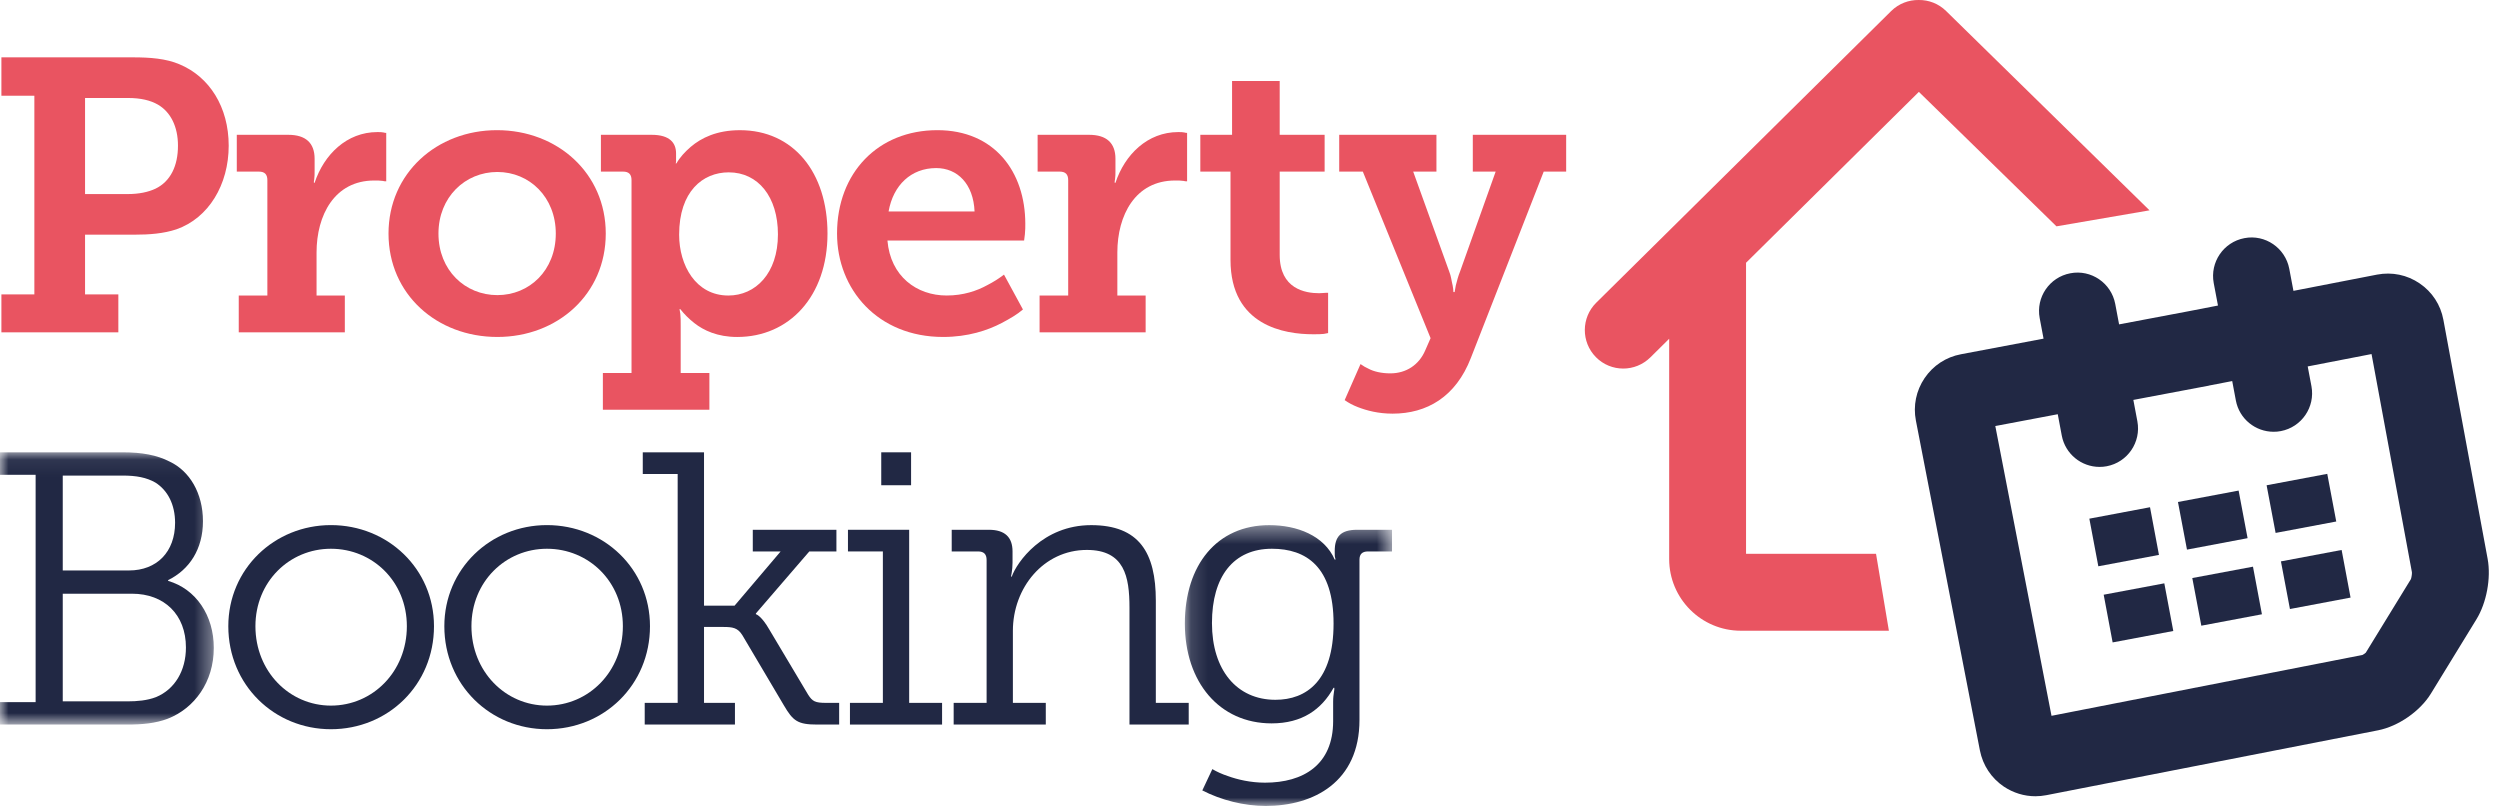 
<svg width="148px" height="48px" viewBox="0 0 148 48" version="1.1" xmlns="http://www.w3.org/2000/svg" xmlns:xlink="http://www.w3.org/1999/xlink">
    <defs>
        <polygon id="path-1" points="0 0.066 12.657 0.066 12.657 16.183 0 16.183"></polygon>
        <polygon id="path-3" points="0.143 0.377 12.407 0.377 12.407 17 0.143 17"></polygon>
    </defs>
    <g id="Page-1" stroke="none" stroke-width="1" fill="none" fill-rule="evenodd">
        <g id="desktop_home" transform="translate(-47, -28)">
            <g id="Group-49" transform="translate(47, 28)">
                <path d="M0.083,17.427 L2.034,17.427 L2.034,5.666 L0.083,5.666 L0.083,3.395 L7.876,3.395 C8.862,3.395 9.828,3.463 10.628,3.807 C12.394,4.543 13.539,6.331 13.539,8.623 C13.539,10.938 12.348,12.91 10.444,13.576 C9.688,13.827 8.862,13.893 7.947,13.893 L5.035,13.893 L5.035,17.427 L7.006,17.427 L7.006,19.675 L0.083,19.675 L0.083,17.427 Z M7.557,11.489 C8.222,11.489 8.772,11.374 9.207,11.169 C10.101,10.734 10.536,9.813 10.536,8.623 C10.536,7.497 10.101,6.628 9.344,6.191 C8.909,5.942 8.336,5.801 7.579,5.801 L5.035,5.801 L5.035,11.489 L7.557,11.489 Z" id="Fill-1" fill="#E95461"></path>
                <path d="M14.134,17.495 L15.828,17.495 L15.828,10.664 C15.828,10.32 15.668,10.159 15.325,10.159 L14.018,10.159 L14.018,7.981 L17.069,7.981 C18.098,7.981 18.625,8.464 18.625,9.402 L18.625,10.092 C18.625,10.296 18.625,10.456 18.602,10.618 C18.582,10.686 18.582,10.753 18.582,10.823 L18.625,10.823 C19.177,9.151 20.528,7.819 22.339,7.819 C22.5,7.819 22.615,7.819 22.709,7.843 C22.777,7.867 22.821,7.867 22.865,7.867 L22.865,10.734 C22.798,10.734 22.731,10.734 22.661,10.71 C22.5,10.686 22.361,10.686 22.156,10.686 C19.796,10.686 18.74,12.749 18.74,14.949 L18.74,17.495 L20.414,17.495 L20.414,19.675 L14.134,19.675 L14.134,17.495 Z" id="Fill-3" fill="#E95461"></path>
                <path d="M29.421,7.706 C32.996,7.706 35.861,10.25 35.861,13.827 C35.861,17.426 32.996,19.948 29.443,19.948 C25.866,19.948 23,17.426 23,13.827 C23,10.25 25.866,7.706 29.421,7.706 M29.443,17.471 C31.345,17.471 32.903,16.004 32.903,13.827 C32.903,11.67 31.345,10.181 29.443,10.181 C27.538,10.181 25.957,11.67 25.957,13.827 C25.957,16.004 27.538,17.471 29.443,17.471" id="Fill-5" fill="#E95461"></path>
                <path d="M37.386,22.081 L37.386,10.664 C37.386,10.32 37.227,10.159 36.882,10.159 L35.574,10.159 L35.574,7.981 L38.578,7.981 C39.657,7.981 40.023,8.464 40.023,9.082 L40.023,9.151 L40.023,9.516 C40.023,9.587 40.023,9.632 39.999,9.675 L40.044,9.675 C40.251,9.31 40.549,8.991 40.893,8.692 C41.515,8.165 42.431,7.707 43.805,7.707 C46.969,7.707 48.988,10.203 48.988,13.828 C48.988,17.543 46.719,19.949 43.644,19.949 C42.474,19.949 41.651,19.558 41.1,19.123 C40.78,18.871 40.505,18.595 40.274,18.301 L40.227,18.301 L40.274,18.573 C40.297,18.757 40.297,19.01 40.297,19.307 L40.297,22.081 L41.996,22.081 L41.996,24.258 L35.69,24.258 L35.69,22.081 L37.386,22.081 Z M43.119,17.495 C44.723,17.495 46.054,16.19 46.054,13.875 C46.054,11.651 44.882,10.203 43.141,10.203 C41.604,10.203 40.205,11.331 40.205,13.894 C40.205,15.707 41.19,17.495 43.119,17.495 Z" id="Fill-7" fill="#E95461"></path>
                <path d="M55.492,7.706 C58.862,7.706 60.698,10.158 60.698,13.254 C60.698,13.414 60.698,13.667 60.673,13.875 L60.627,14.238 L52.536,14.238 C52.716,16.37 54.276,17.494 56.042,17.494 C57.027,17.494 57.831,17.221 58.451,16.878 C58.814,16.692 59.139,16.486 59.436,16.257 L60.558,18.321 C60.215,18.618 59.778,18.87 59.298,19.123 C58.473,19.557 57.304,19.948 55.834,19.948 C51.96,19.948 49.553,17.128 49.553,13.827 C49.553,10.226 51.985,7.706 55.492,7.706 Z M57.694,12.52 C57.627,10.891 56.684,9.95 55.424,9.95 C53.935,9.95 52.878,10.96 52.604,12.52 L57.694,12.52 Z" id="Fill-9" fill="#E95461"></path>
                <path d="M61.543,17.495 L63.237,17.495 L63.237,10.664 C63.237,10.32 63.076,10.159 62.732,10.159 L61.427,10.159 L61.427,7.981 L64.477,7.981 C65.506,7.981 66.035,8.464 66.035,9.402 L66.035,10.092 C66.035,10.296 66.035,10.456 66.01,10.618 C65.989,10.686 65.989,10.753 65.989,10.823 L66.035,10.823 C66.586,9.151 67.937,7.819 69.748,7.819 C69.908,7.819 70.025,7.819 70.116,7.843 C70.183,7.867 70.231,7.867 70.276,7.867 L70.276,10.734 C70.206,10.734 70.136,10.734 70.068,10.71 C69.908,10.686 69.771,10.686 69.565,10.686 C67.203,10.686 66.147,12.749 66.147,14.949 L66.147,17.495 L67.822,17.495 L67.822,19.675 L61.543,19.675 L61.543,17.495 Z" id="Fill-11" fill="#E95461"></path>
                <path d="M72.846,10.159 L71.059,10.159 L71.059,7.981 L72.938,7.981 L72.938,4.795 L75.758,4.795 L75.758,7.981 L78.418,7.981 L78.418,10.159 L75.758,10.159 L75.758,15.088 C75.758,17.105 77.27,17.358 78.095,17.358 C78.255,17.358 78.392,17.335 78.487,17.335 L78.624,17.335 L78.624,19.718 L78.371,19.767 C78.212,19.788 78.004,19.788 77.728,19.788 C76.08,19.788 72.846,19.308 72.846,15.387 L72.846,10.159 Z" id="Fill-13" fill="#E95461"></path>
                <path d="M80.543,21.553 C80.704,21.67 80.863,21.761 81.022,21.831 C81.319,21.992 81.78,22.103 82.307,22.103 C83.246,22.103 84.004,21.6 84.37,20.751 L84.691,20.019 L80.68,10.159 L79.281,10.159 L79.281,7.981 L85.037,7.981 L85.037,10.159 L83.661,10.159 L85.793,16.075 C85.909,16.35 85.93,16.645 85.997,16.9 C86.021,17.037 86.042,17.175 86.042,17.29 L86.114,17.29 L86.183,16.9 C86.25,16.645 86.32,16.35 86.435,16.075 L88.543,10.159 L87.19,10.159 L87.19,7.981 L92.717,7.981 L92.717,10.159 L91.388,10.159 L87.077,21.187 C86.183,23.501 84.463,24.488 82.443,24.488 C81.594,24.488 80.909,24.305 80.382,24.1 C80.083,23.984 79.829,23.848 79.604,23.687 L80.543,21.553 Z" id="Fill-15" fill="#E95461"></path>
                <g id="Group-19" transform="translate(0, 26.711)">
                    <mask id="mask-2" fill="white">
                        <use xlink:href="#path-1"></use>
                    </mask>
                    <g id="Clip-18"></g>
                    <path d="M-0,14.854 L2.109,14.854 L2.109,1.396 L-0,1.396 L-0,0.066 L7.27,0.066 C8.392,0.066 9.288,0.225 10.044,0.616 C11.213,1.166 12.015,2.473 12.015,4.146 C12.015,5.798 11.213,7.012 9.954,7.631 L9.954,7.678 C11.601,8.158 12.657,9.721 12.657,11.644 C12.657,13.663 11.512,15.221 9.929,15.838 C9.196,16.114 8.417,16.183 7.521,16.183 L-0,16.183 L-0,14.854 Z M7.637,7.06 C9.288,7.06 10.365,5.958 10.365,4.239 C10.365,3.161 9.929,2.314 9.196,1.855 C8.667,1.555 8.071,1.443 7.27,1.443 L3.715,1.443 L3.715,7.06 L7.637,7.06 Z M7.568,14.809 C8.097,14.809 8.714,14.762 9.243,14.555 C10.342,14.098 11.007,12.999 11.007,11.62 C11.007,9.671 9.722,8.437 7.819,8.437 L3.715,8.437 L3.715,14.809 L7.568,14.809 Z" id="Fill-17" fill="#212844" mask="url(#mask-2)"></path>
                </g>
                <path d="M19.59,31.086 C22.962,31.086 25.692,33.679 25.692,37.071 C25.692,40.556 22.962,43.17 19.59,43.17 C16.246,43.17 13.516,40.556 13.516,37.071 C13.516,33.679 16.246,31.086 19.59,31.086 M19.59,41.772 C22.068,41.772 24.086,39.754 24.086,37.071 C24.086,34.434 22.068,32.486 19.59,32.486 C17.138,32.486 15.121,34.434 15.121,37.071 C15.121,39.754 17.138,41.772 19.59,41.772" id="Fill-20" fill="#212844"></path>
                <path d="M32.379,31.086 C35.751,31.086 38.479,33.679 38.479,37.071 C38.479,40.556 35.751,43.17 32.379,43.17 C29.033,43.17 26.305,40.556 26.305,37.071 C26.305,33.679 29.033,31.086 32.379,31.086 M32.379,41.772 C34.855,41.772 36.874,39.754 36.874,37.071 C36.874,34.434 34.855,32.486 32.379,32.486 C29.925,32.486 27.909,34.434 27.909,37.071 C27.909,39.754 29.925,41.772 32.379,41.772" id="Fill-22" fill="#212844"></path>
                <path d="M38.167,41.61 L40.118,41.61 L40.118,28.061 L38.052,28.061 L38.052,26.777 L41.678,26.777 L41.678,35.855 L43.487,35.855 L46.214,32.645 L44.565,32.645 L44.565,31.363 L49.516,31.363 L49.516,32.645 L47.911,32.645 L44.748,36.316 L44.748,36.36 C44.77,36.36 45.092,36.475 45.55,37.28 L47.845,41.131 C48.096,41.519 48.254,41.61 48.899,41.61 L49.678,41.61 L49.678,42.894 L48.392,42.894 C47.224,42.894 46.95,42.689 46.399,41.746 L43.945,37.599 C43.672,37.163 43.373,37.116 42.822,37.116 L41.678,37.116 L41.678,41.61 L43.509,41.61 L43.509,42.894 L38.167,42.894 L38.167,41.61 Z" id="Fill-24" fill="#212844"></path>
                <path d="M50.317,41.61 L52.266,41.61 L52.266,32.645 L50.199,32.645 L50.199,31.363 L53.823,31.363 L53.823,41.61 L55.771,41.61 L55.771,42.894 L50.317,42.894 L50.317,41.61 Z M52.17,28.726 L53.936,28.726 L53.936,26.777 L52.17,26.777 L52.17,28.726 Z" id="Fill-26" fill="#212844"></path>
                <path d="M56.457,41.61 L58.407,41.61 L58.407,33.152 C58.407,32.807 58.245,32.645 57.901,32.645 L56.341,32.645 L56.341,31.363 L58.541,31.363 C59.483,31.363 59.942,31.798 59.942,32.645 L59.942,33.311 C59.942,33.563 59.918,33.722 59.896,33.886 L59.852,34.136 L59.896,34.136 C60.194,33.291 61.729,31.088 64.597,31.088 C67.438,31.088 68.425,32.716 68.425,35.559 L68.425,41.61 L70.372,41.61 L70.372,42.894 L66.865,42.894 L66.865,35.972 C66.865,34.136 66.568,32.556 64.343,32.556 C61.775,32.556 59.963,34.802 59.963,37.346 L59.963,41.61 L61.911,41.61 L61.911,42.894 L56.457,42.894 L56.457,41.61 Z" id="Fill-28" fill="#212844"></path>
                <g id="Group-32" transform="translate(70, 30.711)">
                    <mask id="mask-4" fill="white">
                        <use xlink:href="#path-3"></use>
                    </mask>
                    <g id="Clip-31"></g>
                    <path d="M1.771,14.821 C2.045,14.98 2.344,15.119 2.688,15.231 C3.261,15.44 4.039,15.623 4.888,15.623 C7.158,15.623 8.922,14.569 8.922,11.978 L8.922,10.833 C8.922,10.579 8.947,10.419 8.969,10.259 C8.993,10.168 8.993,10.075 8.993,10.006 L8.947,10.006 C8.234,11.29 7.089,12.113 5.28,12.113 C2.185,12.113 0.143,9.664 0.143,6.202 C0.143,2.737 2.045,0.377 5.14,0.377 C6.792,0.377 8.396,0.998 9.016,2.419 L9.06,2.419 C9.06,2.393 9.06,2.371 9.038,2.301 C9.016,2.234 9.016,2.119 9.016,1.913 C9.016,1.063 9.359,0.652 10.347,0.652 L12.407,0.652 L12.407,1.934 L10.987,1.934 C10.644,1.934 10.481,2.096 10.481,2.419 L10.481,11.911 C10.481,15.577 7.776,17.001 4.935,17.001 C3.628,17.001 2.297,16.655 1.176,16.083 L1.771,14.821 Z M8.947,6.202 C8.947,2.832 7.319,1.775 5.299,1.775 C3.031,1.775 1.748,3.402 1.748,6.176 C1.748,8.952 3.215,10.717 5.506,10.717 C7.342,10.717 8.947,9.592 8.947,6.202 Z" id="Fill-30" fill="#212844" mask="url(#mask-4)"></path>
                </g>
                <path d="M113.597,5.439 L121.743,13.399 L127.252,12.452 L115.21,0.653 C114.762,0.21 114.173,-0.007 113.587,0 C113,-0.008 112.41,0.209 111.958,0.654 L94.497,17.921 C93.604,18.805 93.595,20.246 94.476,21.141 C94.92,21.594 95.507,21.819 96.097,21.819 C96.674,21.819 97.251,21.598 97.697,21.161 L98.815,20.055 L98.815,33.097 C98.815,35.437 100.715,37.339 103.057,37.339 L111.822,37.339 L111.061,32.785 L103.366,32.785 L103.366,15.555 L113.597,5.439 Z" id="Fill-33" fill="#E95461"></path>
                <polygon id="Fill-35" fill="#212844" points="124.538 35.207 125.068 38.031 128.659 37.354 128.127 34.533"></polygon>
                <polygon id="Fill-37" fill="#212844" points="129.784 34.22 130.318 37.041 133.906 36.365 133.376 33.547"></polygon>
                <polygon id="Fill-39" fill="#212844" points="135.031 33.234 135.564 36.054 139.153 35.377 138.624 32.558"></polygon>
                <polygon id="Fill-41" fill="#212844" points="127.281 30.028 123.689 30.705 124.221 33.524 127.81 32.85"></polygon>
                <polygon id="Fill-43" fill="#212844" points="132.526 29.042 128.935 29.718 129.469 32.537 133.057 31.86"></polygon>
                <polygon id="Fill-45" fill="#212844" points="137.774 28.052 134.183 28.728 134.716 31.549 138.306 30.873"></polygon>
                <path d="M147.269,33.089 L144.648,18.931 C144.485,18.047 143.986,17.282 143.242,16.777 C142.502,16.271 141.607,16.089 140.727,16.256 L135.772,17.219 L135.525,15.913 C135.292,14.679 134.096,13.86 132.869,14.098 C131.633,14.331 130.822,15.522 131.052,16.756 L131.304,18.088 L129.561,18.426 L125.45,19.203 L125.222,17.993 C124.989,16.756 123.793,15.94 122.563,16.178 C121.329,16.41 120.516,17.6 120.75,18.835 L120.978,20.048 L116.087,20.972 C115.205,21.137 114.443,21.638 113.937,22.382 C113.434,23.127 113.251,24.018 113.421,24.898 L117.21,44.424 C117.384,45.304 117.885,46.065 118.628,46.567 C119.189,46.94 119.834,47.138 120.493,47.138 C120.71,47.138 120.927,47.116 121.142,47.075 L140.787,43.233 C141.985,42.995 143.268,42.105 143.907,41.065 L146.604,36.665 C147.205,35.689 147.477,34.22 147.269,33.089 M142.726,34.284 L140.055,38.638 C140.008,38.681 139.918,38.747 139.859,38.773 L121.449,42.376 L118.122,25.221 L121.819,24.522 L122.057,25.786 C122.264,26.878 123.219,27.641 124.294,27.641 C124.433,27.641 124.575,27.63 124.717,27.602 C125.951,27.368 126.764,26.179 126.533,24.943 L126.294,23.675 L130.368,22.905 L130.368,22.908 L130.764,22.831 L130.763,22.827 L132.147,22.559 L132.363,23.709 C132.568,24.802 133.523,25.561 134.598,25.561 C134.735,25.561 134.879,25.551 135.021,25.522 C136.256,25.289 137.068,24.1 136.838,22.866 L136.616,21.693 L140.395,20.96 L142.786,33.878 C142.796,33.985 142.753,34.225 142.726,34.284" id="Fill-47" fill="#212844"></path>
            </g>
        </g>
    </g>
</svg>